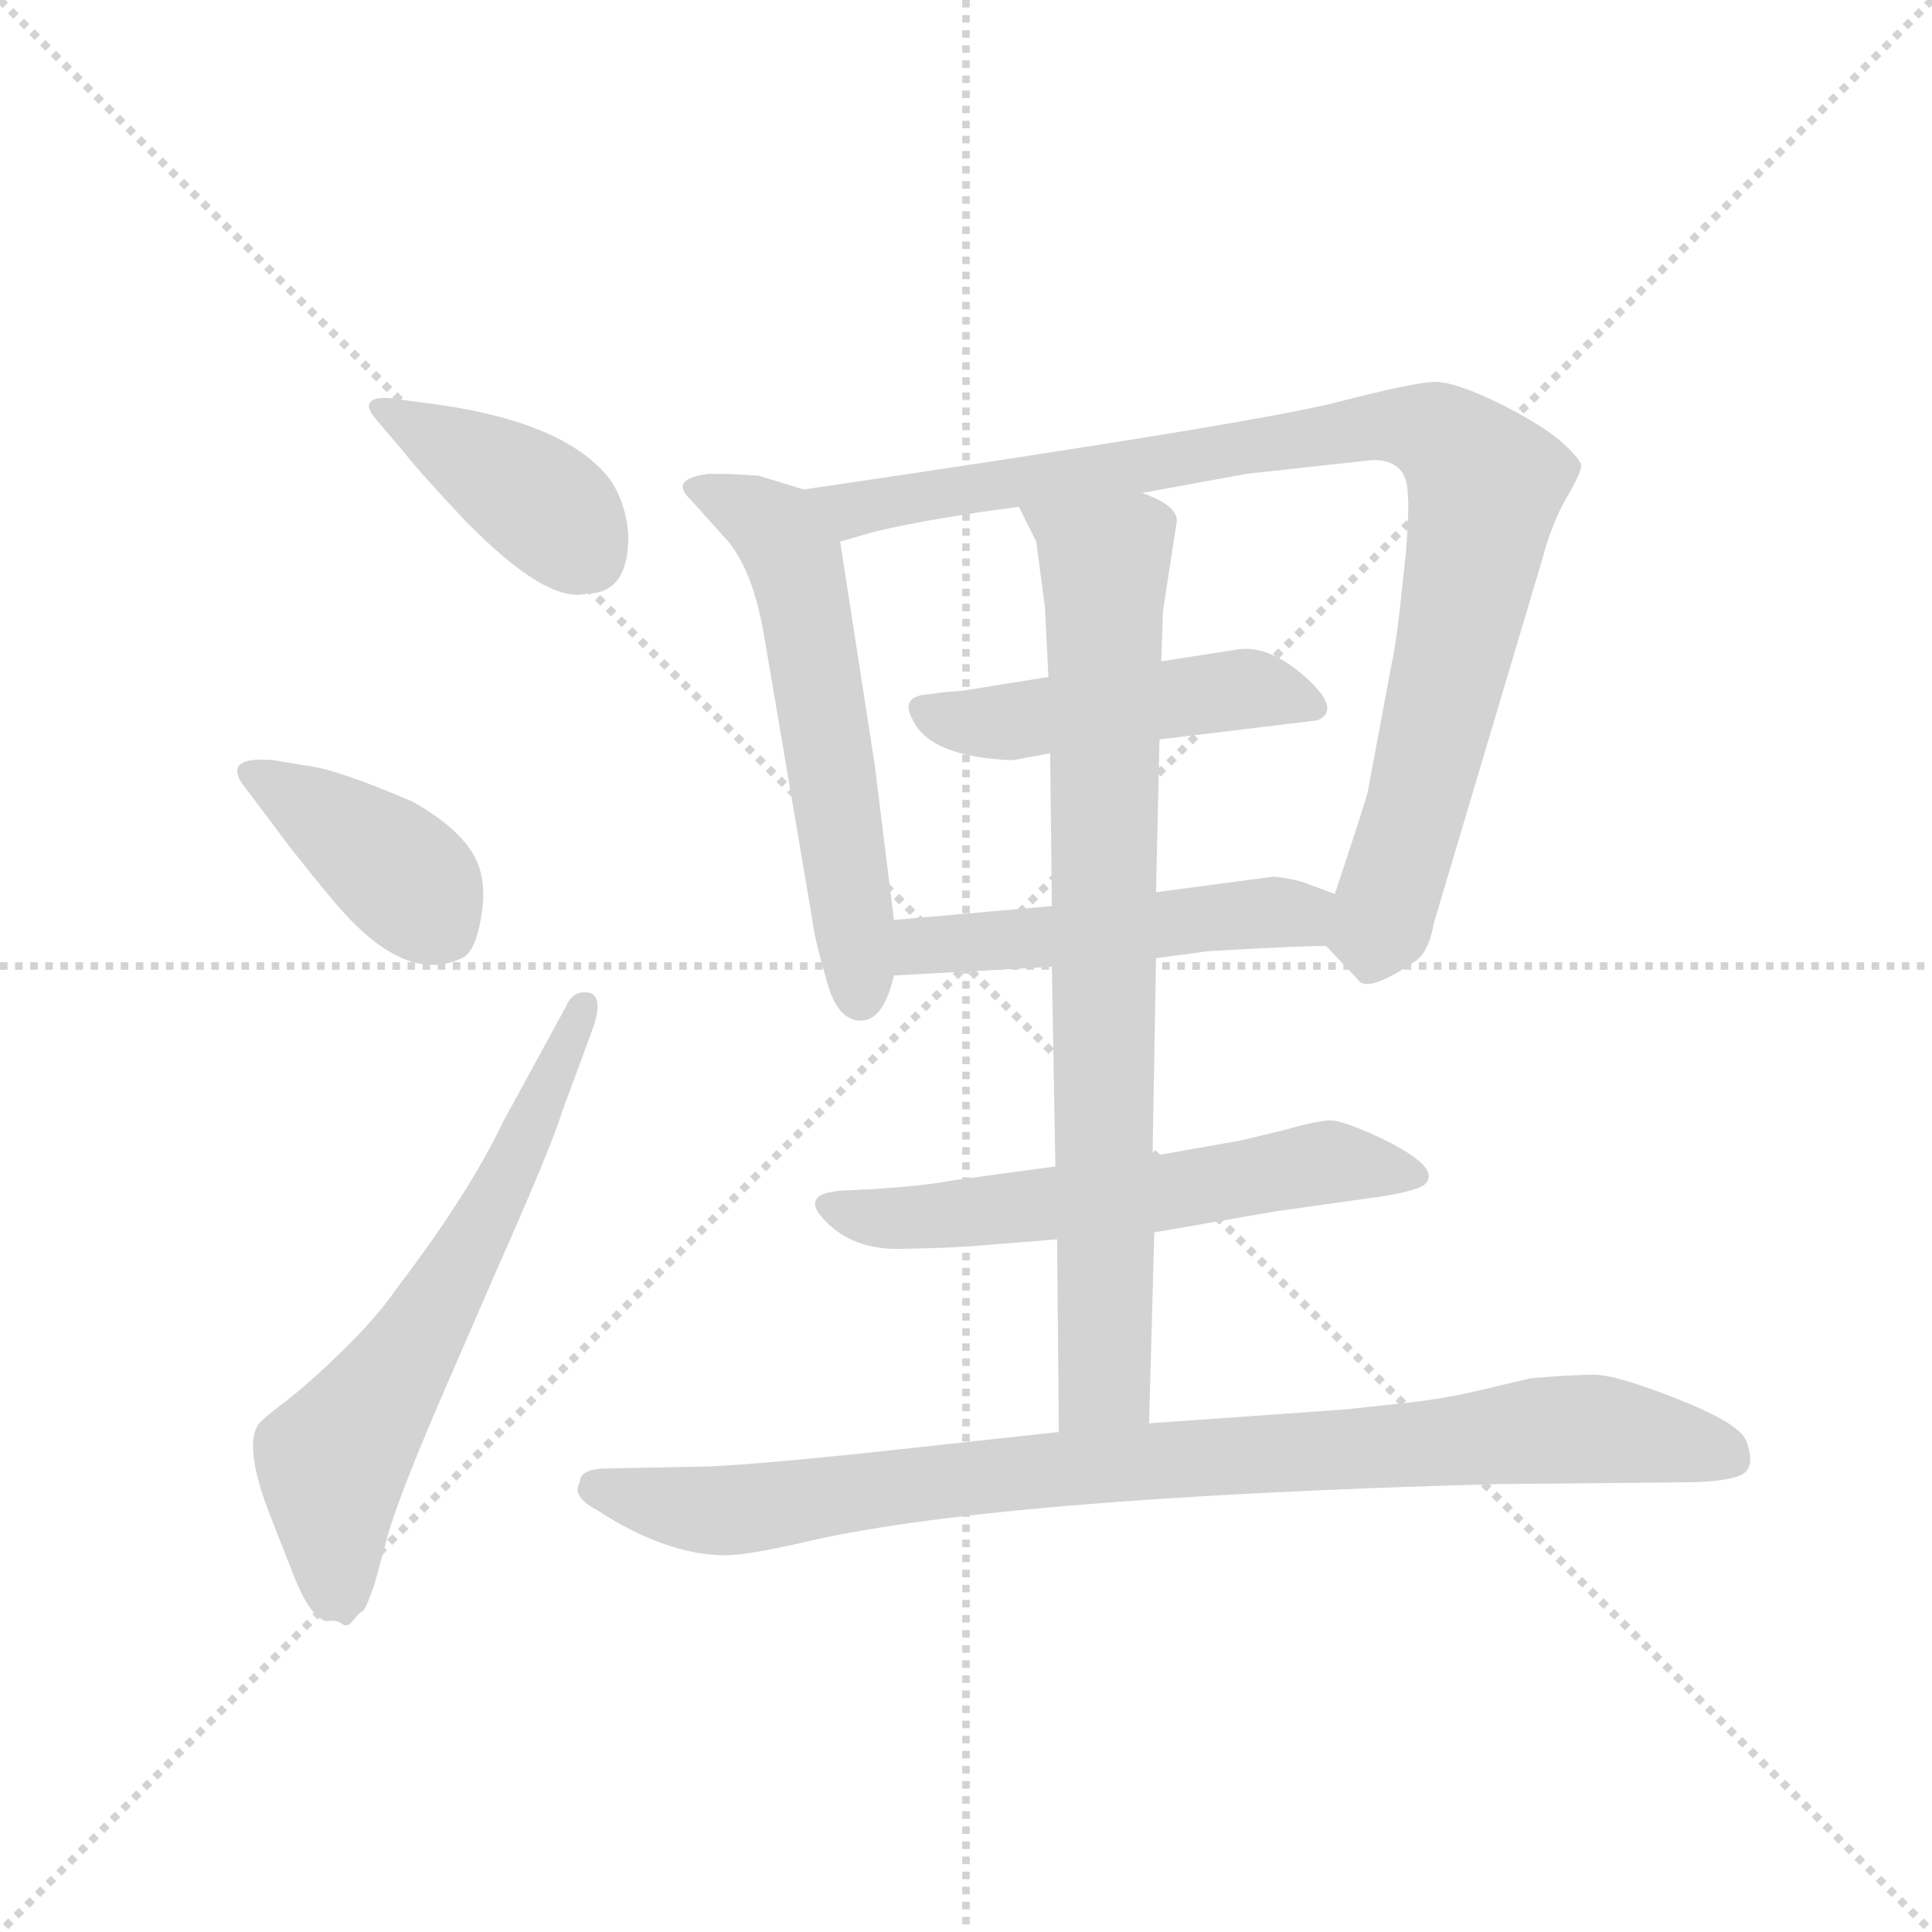 <svg version="1.1" viewBox="0 0 1024 1024" xmlns="http://www.w3.org/2000/svg">
  <g stroke="lightgray" stroke-dasharray="1,1" stroke-width="1" transform="scale(4, 4)">
    <line x1="0" y1="0" x2="256" y2="256"></line>
    <line x1="256" y1="0" x2="0" y2="256"></line>
    <line x1="128" y1="0" x2="128" y2="256"></line>
    <line x1="0" y1="128" x2="256" y2="128"></line>
  </g>
  <g transform="scale(0.92, -0.92) translate(60, -850)">
    <style type="text/css">
      
        @keyframes keyframes0 {
          from {
            stroke: blue;
            stroke-dashoffset: 402;
            stroke-width: 128;
          }
          57% {
            animation-timing-function: step-end;
            stroke: blue;
            stroke-dashoffset: 0;
            stroke-width: 128;
          }
          to {
            stroke: black;
            stroke-width: 1024;
          }
        }
        #make-me-a-hanzi-animation-0 {
          animation: keyframes0 0.577s both;
          animation-delay: 0s;
          animation-timing-function: linear;
        }
      
        @keyframes keyframes1 {
          from {
            stroke: blue;
            stroke-dashoffset: 395;
            stroke-width: 128;
          }
          56% {
            animation-timing-function: step-end;
            stroke: blue;
            stroke-dashoffset: 0;
            stroke-width: 128;
          }
          to {
            stroke: black;
            stroke-width: 1024;
          }
        }
        #make-me-a-hanzi-animation-1 {
          animation: keyframes1 0.571s both;
          animation-delay: 0.577s;
          animation-timing-function: linear;
        }
      
        @keyframes keyframes2 {
          from {
            stroke: blue;
            stroke-dashoffset: 636;
            stroke-width: 128;
          }
          67% {
            animation-timing-function: step-end;
            stroke: blue;
            stroke-dashoffset: 0;
            stroke-width: 128;
          }
          to {
            stroke: black;
            stroke-width: 1024;
          }
        }
        #make-me-a-hanzi-animation-2 {
          animation: keyframes2 0.768s both;
          animation-delay: 1.149s;
          animation-timing-function: linear;
        }
      
        @keyframes keyframes3 {
          from {
            stroke: blue;
            stroke-dashoffset: 582;
            stroke-width: 128;
          }
          65% {
            animation-timing-function: step-end;
            stroke: blue;
            stroke-dashoffset: 0;
            stroke-width: 128;
          }
          to {
            stroke: black;
            stroke-width: 1024;
          }
        }
        #make-me-a-hanzi-animation-3 {
          animation: keyframes3 0.724s both;
          animation-delay: 1.916s;
          animation-timing-function: linear;
        }
      
        @keyframes keyframes4 {
          from {
            stroke: blue;
            stroke-dashoffset: 942;
            stroke-width: 128;
          }
          75% {
            animation-timing-function: step-end;
            stroke: blue;
            stroke-dashoffset: 0;
            stroke-width: 128;
          }
          to {
            stroke: black;
            stroke-width: 1024;
          }
        }
        #make-me-a-hanzi-animation-4 {
          animation: keyframes4 1.017s both;
          animation-delay: 2.64s;
          animation-timing-function: linear;
        }
      
        @keyframes keyframes5 {
          from {
            stroke: blue;
            stroke-dashoffset: 478;
            stroke-width: 128;
          }
          61% {
            animation-timing-function: step-end;
            stroke: blue;
            stroke-dashoffset: 0;
            stroke-width: 128;
          }
          to {
            stroke: black;
            stroke-width: 1024;
          }
        }
        #make-me-a-hanzi-animation-5 {
          animation: keyframes5 0.639s both;
          animation-delay: 3.656s;
          animation-timing-function: linear;
        }
      
        @keyframes keyframes6 {
          from {
            stroke: blue;
            stroke-dashoffset: 505;
            stroke-width: 128;
          }
          62% {
            animation-timing-function: step-end;
            stroke: blue;
            stroke-dashoffset: 0;
            stroke-width: 128;
          }
          to {
            stroke: black;
            stroke-width: 1024;
          }
        }
        #make-me-a-hanzi-animation-6 {
          animation: keyframes6 0.661s both;
          animation-delay: 4.295s;
          animation-timing-function: linear;
        }
      
        @keyframes keyframes7 {
          from {
            stroke: blue;
            stroke-dashoffset: 593;
            stroke-width: 128;
          }
          66% {
            animation-timing-function: step-end;
            stroke: blue;
            stroke-dashoffset: 0;
            stroke-width: 128;
          }
          to {
            stroke: black;
            stroke-width: 1024;
          }
        }
        #make-me-a-hanzi-animation-7 {
          animation: keyframes7 0.733s both;
          animation-delay: 4.956s;
          animation-timing-function: linear;
        }
      
        @keyframes keyframes8 {
          from {
            stroke: blue;
            stroke-dashoffset: 807;
            stroke-width: 128;
          }
          72% {
            animation-timing-function: step-end;
            stroke: blue;
            stroke-dashoffset: 0;
            stroke-width: 128;
          }
          to {
            stroke: black;
            stroke-width: 1024;
          }
        }
        #make-me-a-hanzi-animation-8 {
          animation: keyframes8 0.907s both;
          animation-delay: 5.689s;
          animation-timing-function: linear;
        }
      
        @keyframes keyframes9 {
          from {
            stroke: blue;
            stroke-dashoffset: 911;
            stroke-width: 128;
          }
          75% {
            animation-timing-function: step-end;
            stroke: blue;
            stroke-dashoffset: 0;
            stroke-width: 128;
          }
          to {
            stroke: black;
            stroke-width: 1024;
          }
        }
        #make-me-a-hanzi-animation-9 {
          animation: keyframes9 0.991s both;
          animation-delay: 6.596s;
          animation-timing-function: linear;
        }
      
    </style>
    
      <path d="M 302 541 Q 301 559 292 573 Q 266 608 184 618 L 169 620 Q 158 622 154 619 Q 150 616 157 608 L 174 588 Q 179 581 208 550 Q 255 502 278 508 Q 302 508 302 541 Z" fill="lightgray"></path>
    
      <path d="M 107 362 Q 133 329 142 320 Q 177 284 206 298 Q 214 301 217.5 323.5 Q 221 346 211 360.5 Q 201 375 178 388 Q 134 407 116 409 L 98 412 Q 65 415 83 394 L 107 362 Z" fill="lightgray"></path>
    
      <path d="M 230 204 Q 210 162 168 107 Q 157 91 137 71.5 Q 117 52 103 41.5 Q 89 31 88 28 Q 81 14 96 -24 L 107 -52 Q 118 -82 128 -84 Q 134 -83 137 -85.5 Q 140 -88 143.5 -83.5 Q 147 -79 148.5 -78.5 Q 150 -78 152.5 -71.5 Q 155 -65 155.5 -63.5 Q 156 -62 163 -36 Q 170 -10 203 65 L 226 118 Q 258 190 264 210 L 281 256 Q 288 275 280 278 Q 270 280 266 270 L 230 204 Z" fill="lightgray"></path>
    
      <path d="M 403 568 L 377 576 L 359 577 Q 353 577 348 577 Q 325 574 338 562 L 356 542 Q 373 525 380 485 L 408 320 Q 409 310 416 286 Q 422 262 436 262 Q 449 262 455 288 L 455 320 L 444 409 L 424 538 C 420 563 420 563 403 568 Z" fill="lightgray"></path>
    
      <path d="M 704 305 L 722 286 Q 727 277 755 296 Q 763 301 766 318 L 828 526 Q 834 549 843 564 Q 851 578 851 582 Q 850 586 839 596 Q 827 606 803 618 Q 778 630 767 630 Q 756 630 713 619 Q 669 607 403 568 C 373 564 395 530 424 538 L 445 544 Q 480 552 527 558 L 598 566 L 658 577 L 731 585 Q 751 585 751 565 Q 752 559 750 532 L 747 504 Q 744 477 742 469 L 728 394 Q 727 389 709 335 C 700 309 700 309 704 305 Z" fill="lightgray"></path>
    
      <path d="M 523 412 L 545 416 L 608 424 L 699 435 Q 713 441 692.5 459.5 Q 672 478 654 476 L 609 469 L 544 460 L 494 452 Q 493 452 487 451.5 Q 481 451 475 450 Q 458 449 466 435 Q 476 414 523 412 Z" fill="lightgray"></path>
    
      <path d="M 606 298 L 636 302 Q 687 305 704 305 C 734 305 737 325 709 335 L 690 342 Q 683 344 674 345 L 606 336 L 546 328 L 455 320 C 425 317 425 286 455 288 L 546 293 L 606 298 Z" fill="lightgray"></path>
    
      <path d="M 605 140 L 674 152 L 738 161 Q 755 164 760 167 Q 773 177 732 196 Q 714 204 707.5 204.5 Q 701 205 680 199 L 655 193 L 604 184 L 548 178 L 489 170 Q 474 167 444 165 L 424 164 Q 400 162 416 146 Q 432 130 458.5 130.5 Q 485 131 499 132 L 549 136 L 605 140 Z" fill="lightgray"></path>
    
      <path d="M 602 30 L 605 140 L 604 184 L 606 298 L 606 336 L 608 424 L 609 469 L 610 498 L 618 550 Q 618 559 598 566 C 571 580 514 585 527 558 L 537 538 L 542 500 L 544 460 L 545 416 L 546 328 L 546 293 L 548 178 L 549 136 L 550 25 C 550 -5 601 0 602 30 Z" fill="lightgray"></path>
    
      <path d="M 274 -4 Q 269 -12 284 -20 Q 324 -46 358 -46 Q 370 -46 401 -39 Q 509 -13 802 -5 L 908 -4 Q 933 -4 942.5 0 Q 952 4 946 20 Q 942 30 906.5 44 Q 871 58 858.5 58 Q 846 58 822 56 L 788 48 Q 770 44 752 42 L 715 38 L 602 30 L 550 25 L 458 15 Q 366 5 340 5 L 290 4 Q 274 4 274 -4 Z" fill="lightgray"></path>
    
    
      <clipPath id="make-me-a-hanzi-clip-0">
        <path d="M 302 541 Q 301 559 292 573 Q 266 608 184 618 L 169 620 Q 158 622 154 619 Q 150 616 157 608 L 174 588 Q 179 581 208 550 Q 255 502 278 508 Q 302 508 302 541 Z"></path>
      </clipPath>
      <path clip-path="url(#make-me-a-hanzi-clip-0)" d="M 162 615 L 250 561 L 279 529" fill="none" id="make-me-a-hanzi-animation-0" stroke-dasharray="274 548" stroke-linecap="round"></path>
    
      <clipPath id="make-me-a-hanzi-clip-1">
        <path d="M 107 362 Q 133 329 142 320 Q 177 284 206 298 Q 214 301 217.5 323.5 Q 221 346 211 360.5 Q 201 375 178 388 Q 134 407 116 409 L 98 412 Q 65 415 83 394 L 107 362 Z"></path>
      </clipPath>
      <path clip-path="url(#make-me-a-hanzi-clip-1)" d="M 89 404 L 161 355 L 194 315" fill="none" id="make-me-a-hanzi-animation-1" stroke-dasharray="267 534" stroke-linecap="round"></path>
    
      <clipPath id="make-me-a-hanzi-clip-2">
        <path d="M 230 204 Q 210 162 168 107 Q 157 91 137 71.5 Q 117 52 103 41.5 Q 89 31 88 28 Q 81 14 96 -24 L 107 -52 Q 118 -82 128 -84 Q 134 -83 137 -85.5 Q 140 -88 143.5 -83.5 Q 147 -79 148.5 -78.5 Q 150 -78 152.5 -71.5 Q 155 -65 155.5 -63.5 Q 156 -62 163 -36 Q 170 -10 203 65 L 226 118 Q 258 190 264 210 L 281 256 Q 288 275 280 278 Q 270 280 266 270 L 230 204 Z"></path>
      </clipPath>
      <path clip-path="url(#make-me-a-hanzi-clip-2)" d="M 136 -71 L 134 12 L 214 135 L 277 271" fill="none" id="make-me-a-hanzi-animation-2" stroke-dasharray="508 1016" stroke-linecap="round"></path>
    
      <clipPath id="make-me-a-hanzi-clip-3">
        <path d="M 403 568 L 377 576 L 359 577 Q 353 577 348 577 Q 325 574 338 562 L 356 542 Q 373 525 380 485 L 408 320 Q 409 310 416 286 Q 422 262 436 262 Q 449 262 455 288 L 455 320 L 444 409 L 424 538 C 420 563 420 563 403 568 Z"></path>
      </clipPath>
      <path clip-path="url(#make-me-a-hanzi-clip-3)" d="M 343 570 L 387 546 L 398 527 L 432 325 L 435 276" fill="none" id="make-me-a-hanzi-animation-3" stroke-dasharray="454 908" stroke-linecap="round"></path>
    
      <clipPath id="make-me-a-hanzi-clip-4">
        <path d="M 704 305 L 722 286 Q 727 277 755 296 Q 763 301 766 318 L 828 526 Q 834 549 843 564 Q 851 578 851 582 Q 850 586 839 596 Q 827 606 803 618 Q 778 630 767 630 Q 756 630 713 619 Q 669 607 403 568 C 373 564 395 530 424 538 L 445 544 Q 480 552 527 558 L 598 566 L 658 577 L 731 585 Q 751 585 751 565 Q 752 559 750 532 L 747 504 Q 744 477 742 469 L 728 394 Q 727 389 709 335 C 700 309 700 309 704 305 Z"></path>
      </clipPath>
      <path clip-path="url(#make-me-a-hanzi-clip-4)" d="M 416 570 L 430 556 L 727 604 L 772 598 L 796 571 L 795 562 L 762 408 L 730 295" fill="none" id="make-me-a-hanzi-animation-4" stroke-dasharray="814 1628" stroke-linecap="round"></path>
    
      <clipPath id="make-me-a-hanzi-clip-5">
        <path d="M 523 412 L 545 416 L 608 424 L 699 435 Q 713 441 692.5 459.5 Q 672 478 654 476 L 609 469 L 544 460 L 494 452 Q 493 452 487 451.5 Q 481 451 475 450 Q 458 449 466 435 Q 476 414 523 412 Z"></path>
      </clipPath>
      <path clip-path="url(#make-me-a-hanzi-clip-5)" d="M 472 442 L 514 433 L 650 453 L 691 446" fill="none" id="make-me-a-hanzi-animation-5" stroke-dasharray="350 700" stroke-linecap="round"></path>
    
      <clipPath id="make-me-a-hanzi-clip-6">
        <path d="M 606 298 L 636 302 Q 687 305 704 305 C 734 305 737 325 709 335 L 690 342 Q 683 344 674 345 L 606 336 L 546 328 L 455 320 C 425 317 425 286 455 288 L 546 293 L 606 298 Z"></path>
      </clipPath>
      <path clip-path="url(#make-me-a-hanzi-clip-6)" d="M 462 293 L 469 304 L 670 325 L 688 323 L 700 313" fill="none" id="make-me-a-hanzi-animation-6" stroke-dasharray="377 754" stroke-linecap="round"></path>
    
      <clipPath id="make-me-a-hanzi-clip-7">
        <path d="M 605 140 L 674 152 L 738 161 Q 755 164 760 167 Q 773 177 732 196 Q 714 204 707.5 204.5 Q 701 205 680 199 L 655 193 L 604 184 L 548 178 L 489 170 Q 474 167 444 165 L 424 164 Q 400 162 416 146 Q 432 130 458.5 130.5 Q 485 131 499 132 L 549 136 L 605 140 Z"></path>
      </clipPath>
      <path clip-path="url(#make-me-a-hanzi-clip-7)" d="M 419 155 L 466 148 L 608 162 L 703 180 L 753 174" fill="none" id="make-me-a-hanzi-animation-7" stroke-dasharray="465 930" stroke-linecap="round"></path>
    
      <clipPath id="make-me-a-hanzi-clip-8">
        <path d="M 602 30 L 605 140 L 604 184 L 606 298 L 606 336 L 608 424 L 609 469 L 610 498 L 618 550 Q 618 559 598 566 C 571 580 514 585 527 558 L 537 538 L 542 500 L 544 460 L 545 416 L 546 328 L 546 293 L 548 178 L 549 136 L 550 25 C 550 -5 601 0 602 30 Z"></path>
      </clipPath>
      <path clip-path="url(#make-me-a-hanzi-clip-8)" d="M 534 555 L 576 523 L 577 55 L 556 33" fill="none" id="make-me-a-hanzi-animation-8" stroke-dasharray="679 1358" stroke-linecap="round"></path>
    
      <clipPath id="make-me-a-hanzi-clip-9">
        <path d="M 274 -4 Q 269 -12 284 -20 Q 324 -46 358 -46 Q 370 -46 401 -39 Q 509 -13 802 -5 L 908 -4 Q 933 -4 942.5 0 Q 952 4 946 20 Q 942 30 906.5 44 Q 871 58 858.5 58 Q 846 58 822 56 L 788 48 Q 770 44 752 42 L 715 38 L 602 30 L 550 25 L 458 15 Q 366 5 340 5 L 290 4 Q 274 4 274 -4 Z"></path>
      </clipPath>
      <path clip-path="url(#make-me-a-hanzi-clip-9)" d="M 285 -8 L 361 -20 L 529 2 L 844 27 L 935 12" fill="none" id="make-me-a-hanzi-animation-9" stroke-dasharray="783 1566" stroke-linecap="round"></path>
    
  </g>
</svg>